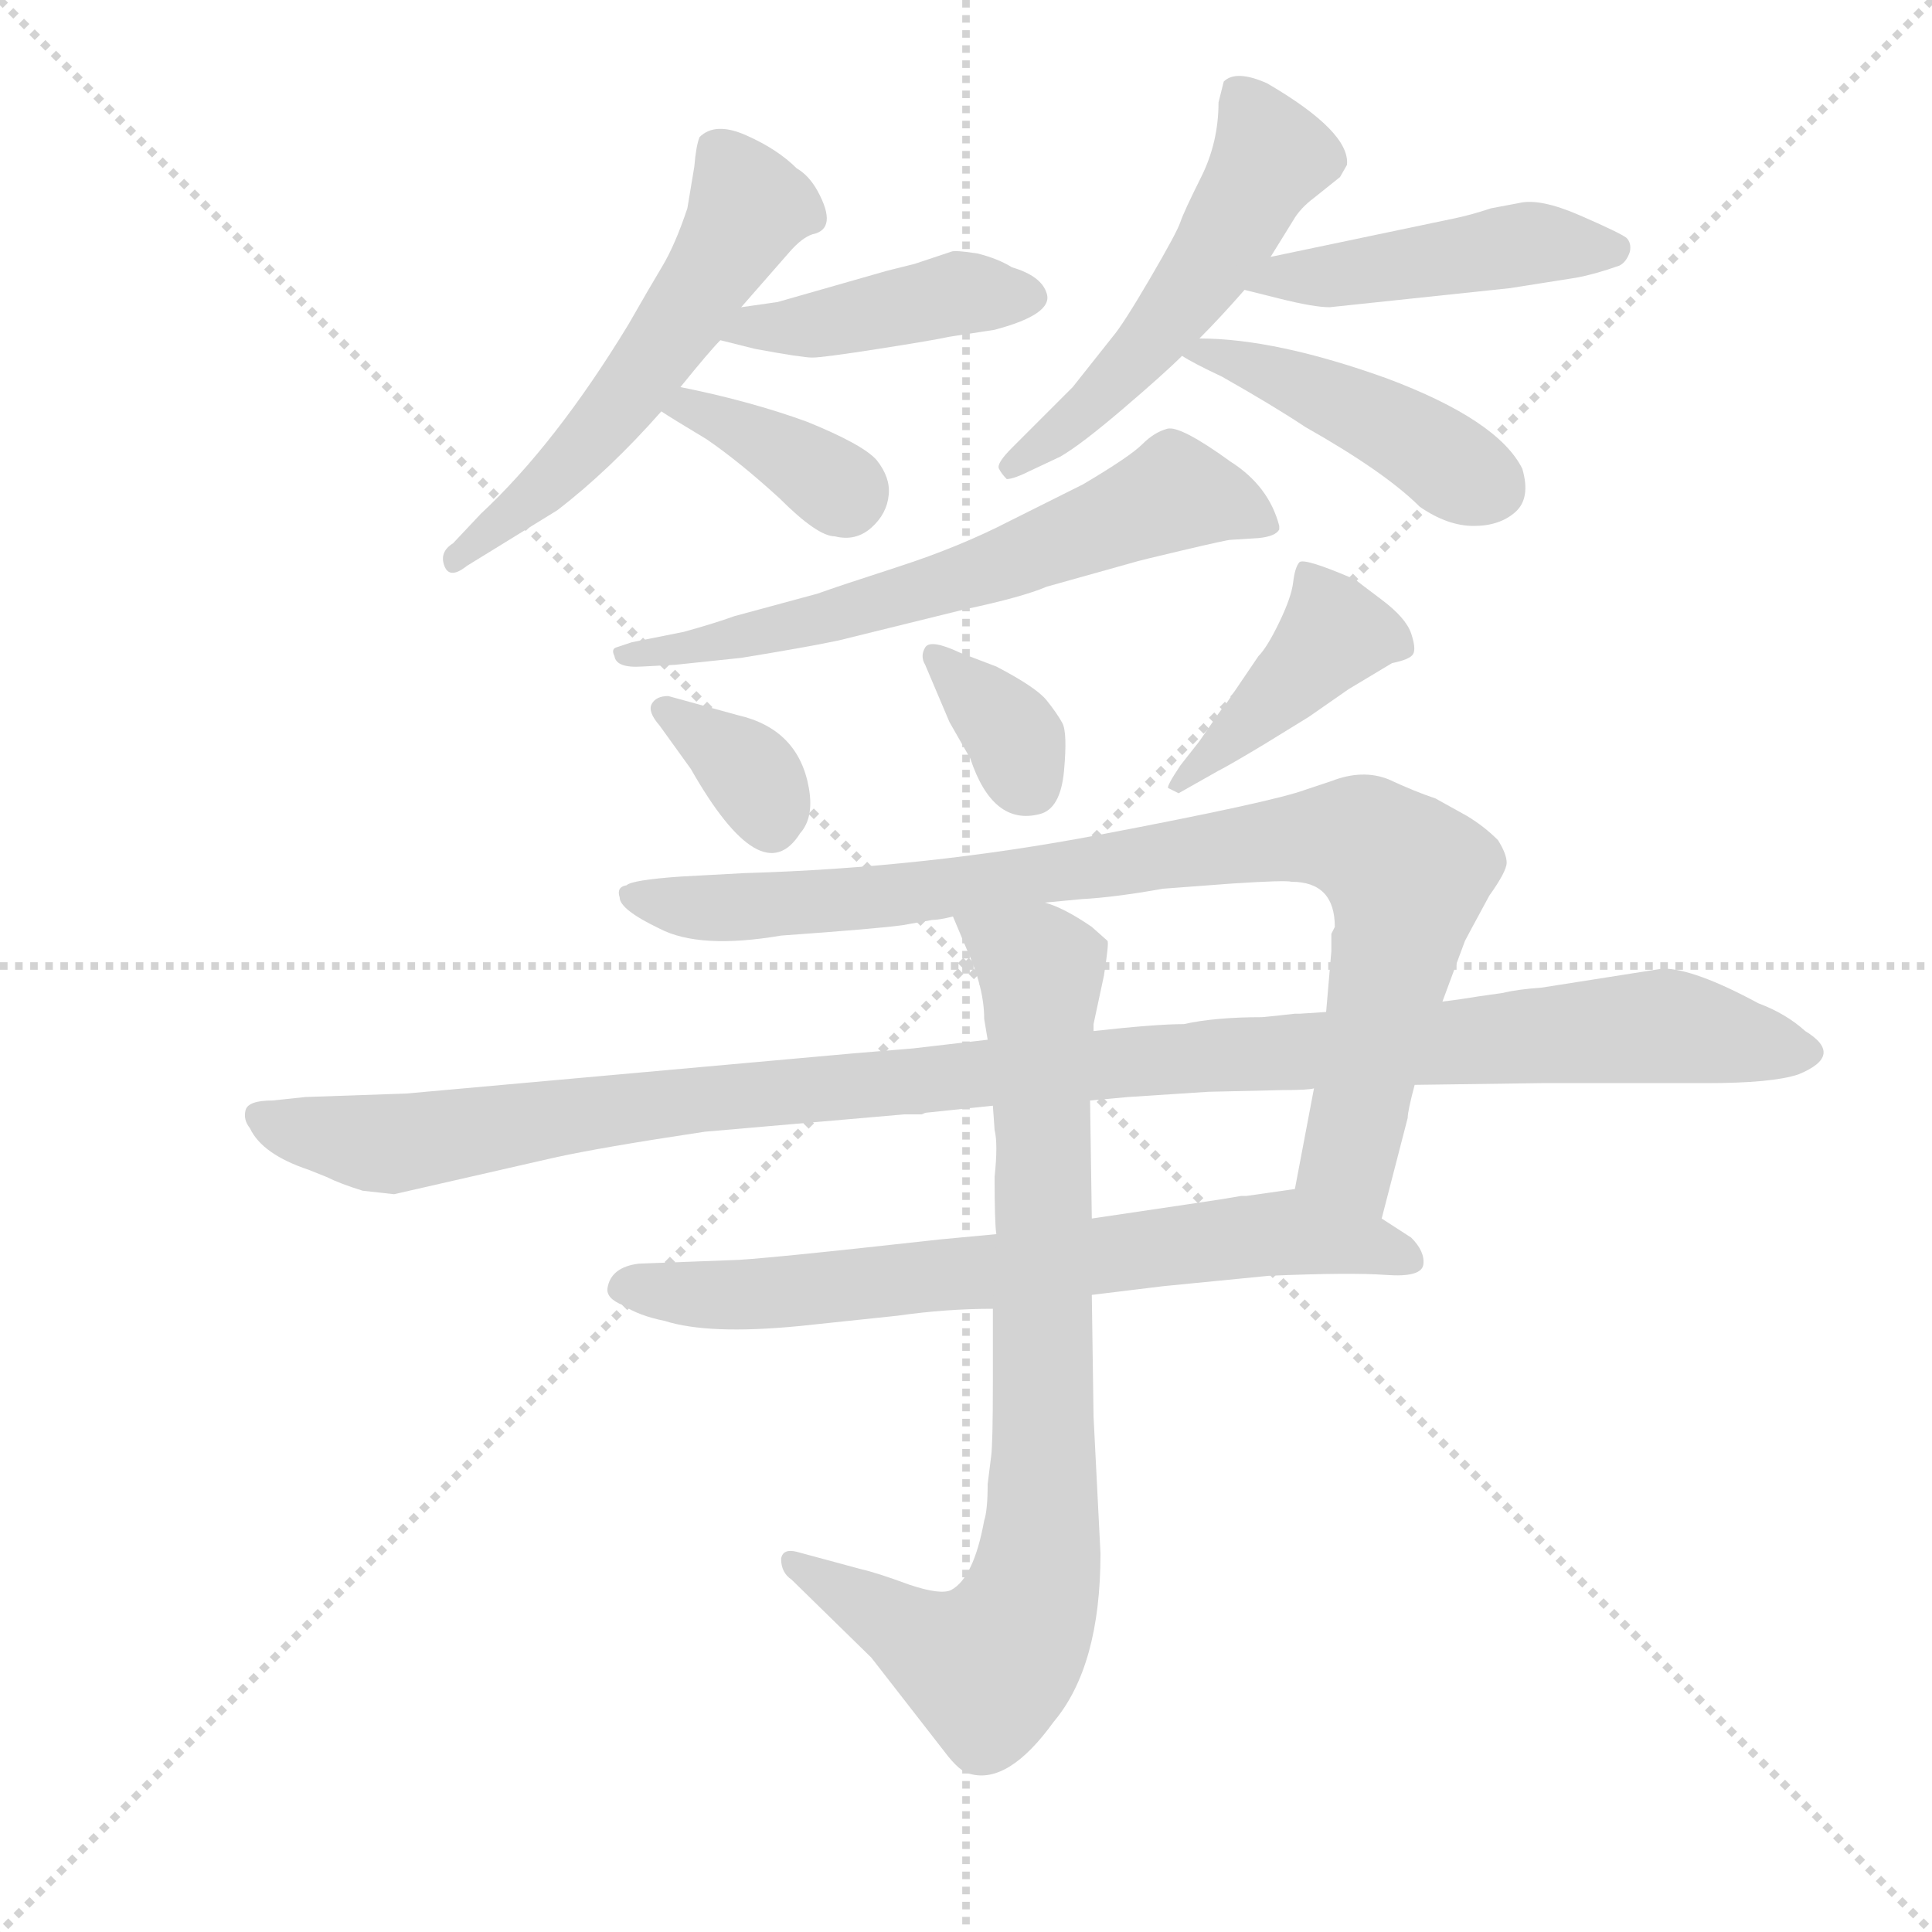 <svg version="1.1" viewBox="0 0 1024 1024" xmlns="http://www.w3.org/2000/svg">
  <g stroke="lightgray" stroke-dasharray="1,1" stroke-width="1" transform="scale(4, 4)">
    <line x1="0" y1="0" x2="256" y2="256"></line>
    <line x1="256" y1="0" x2="0" y2="256"></line>
    <line x1="128" y1="0" x2="128" y2="256"></line>
    <line x1="0" y1="128" x2="256" y2="128"></line>
  </g>
  <g transform="scale(0.92, -0.92) translate(60, -850)">
    <style type="text/css">
      
        @keyframes keyframes0 {
          from {
            stroke: blue;
            stroke-dashoffset: 560;
            stroke-width: 128;
          }
          65% {
            animation-timing-function: step-end;
            stroke: blue;
            stroke-dashoffset: 0;
            stroke-width: 128;
          }
          to {
            stroke: black;
            stroke-width: 1024;
          }
        }
        #make-me-a-hanzi-animation-0 {
          animation: keyframes0 0.706s both;
          animation-delay: 0s;
          animation-timing-function: linear;
        }
      
        @keyframes keyframes1 {
          from {
            stroke: blue;
            stroke-dashoffset: 429;
            stroke-width: 128;
          }
          58% {
            animation-timing-function: step-end;
            stroke: blue;
            stroke-dashoffset: 0;
            stroke-width: 128;
          }
          to {
            stroke: black;
            stroke-width: 1024;
          }
        }
        #make-me-a-hanzi-animation-1 {
          animation: keyframes1 0.599s both;
          animation-delay: 0.706s;
          animation-timing-function: linear;
        }
      
        @keyframes keyframes2 {
          from {
            stroke: blue;
            stroke-dashoffset: 371;
            stroke-width: 128;
          }
          55% {
            animation-timing-function: step-end;
            stroke: blue;
            stroke-dashoffset: 0;
            stroke-width: 128;
          }
          to {
            stroke: black;
            stroke-width: 1024;
          }
        }
        #make-me-a-hanzi-animation-2 {
          animation: keyframes2 0.552s both;
          animation-delay: 1.305s;
          animation-timing-function: linear;
        }
      
        @keyframes keyframes3 {
          from {
            stroke: blue;
            stroke-dashoffset: 528;
            stroke-width: 128;
          }
          63% {
            animation-timing-function: step-end;
            stroke: blue;
            stroke-dashoffset: 0;
            stroke-width: 128;
          }
          to {
            stroke: black;
            stroke-width: 1024;
          }
        }
        #make-me-a-hanzi-animation-3 {
          animation: keyframes3 0.68s both;
          animation-delay: 1.857s;
          animation-timing-function: linear;
        }
      
        @keyframes keyframes4 {
          from {
            stroke: blue;
            stroke-dashoffset: 463;
            stroke-width: 128;
          }
          60% {
            animation-timing-function: step-end;
            stroke: blue;
            stroke-dashoffset: 0;
            stroke-width: 128;
          }
          to {
            stroke: black;
            stroke-width: 1024;
          }
        }
        #make-me-a-hanzi-animation-4 {
          animation: keyframes4 0.627s both;
          animation-delay: 2.536s;
          animation-timing-function: linear;
        }
      
        @keyframes keyframes5 {
          from {
            stroke: blue;
            stroke-dashoffset: 444;
            stroke-width: 128;
          }
          59% {
            animation-timing-function: step-end;
            stroke: blue;
            stroke-dashoffset: 0;
            stroke-width: 128;
          }
          to {
            stroke: black;
            stroke-width: 1024;
          }
        }
        #make-me-a-hanzi-animation-5 {
          animation: keyframes5 0.611s both;
          animation-delay: 3.163s;
          animation-timing-function: linear;
        }
      
        @keyframes keyframes6 {
          from {
            stroke: blue;
            stroke-dashoffset: 645;
            stroke-width: 128;
          }
          68% {
            animation-timing-function: step-end;
            stroke: blue;
            stroke-dashoffset: 0;
            stroke-width: 128;
          }
          to {
            stroke: black;
            stroke-width: 1024;
          }
        }
        #make-me-a-hanzi-animation-6 {
          animation: keyframes6 0.775s both;
          animation-delay: 3.775s;
          animation-timing-function: linear;
        }
      
        @keyframes keyframes7 {
          from {
            stroke: blue;
            stroke-dashoffset: 347;
            stroke-width: 128;
          }
          53% {
            animation-timing-function: step-end;
            stroke: blue;
            stroke-dashoffset: 0;
            stroke-width: 128;
          }
          to {
            stroke: black;
            stroke-width: 1024;
          }
        }
        #make-me-a-hanzi-animation-7 {
          animation: keyframes7 0.532s both;
          animation-delay: 4.549s;
          animation-timing-function: linear;
        }
      
        @keyframes keyframes8 {
          from {
            stroke: blue;
            stroke-dashoffset: 348;
            stroke-width: 128;
          }
          53% {
            animation-timing-function: step-end;
            stroke: blue;
            stroke-dashoffset: 0;
            stroke-width: 128;
          }
          to {
            stroke: black;
            stroke-width: 1024;
          }
        }
        #make-me-a-hanzi-animation-8 {
          animation: keyframes8 0.533s both;
          animation-delay: 5.082s;
          animation-timing-function: linear;
        }
      
        @keyframes keyframes9 {
          from {
            stroke: blue;
            stroke-dashoffset: 417;
            stroke-width: 128;
          }
          58% {
            animation-timing-function: step-end;
            stroke: blue;
            stroke-dashoffset: 0;
            stroke-width: 128;
          }
          to {
            stroke: black;
            stroke-width: 1024;
          }
        }
        #make-me-a-hanzi-animation-9 {
          animation: keyframes9 0.589s both;
          animation-delay: 5.615s;
          animation-timing-function: linear;
        }
      
        @keyframes keyframes10 {
          from {
            stroke: blue;
            stroke-dashoffset: 908;
            stroke-width: 128;
          }
          75% {
            animation-timing-function: step-end;
            stroke: blue;
            stroke-dashoffset: 0;
            stroke-width: 128;
          }
          to {
            stroke: black;
            stroke-width: 1024;
          }
        }
        #make-me-a-hanzi-animation-10 {
          animation: keyframes10 0.989s both;
          animation-delay: 6.204s;
          animation-timing-function: linear;
        }
      
        @keyframes keyframes11 {
          from {
            stroke: blue;
            stroke-dashoffset: 1152;
            stroke-width: 128;
          }
          79% {
            animation-timing-function: step-end;
            stroke: blue;
            stroke-dashoffset: 0;
            stroke-width: 128;
          }
          to {
            stroke: black;
            stroke-width: 1024;
          }
        }
        #make-me-a-hanzi-animation-11 {
          animation: keyframes11 1.188s both;
          animation-delay: 7.193s;
          animation-timing-function: linear;
        }
      
        @keyframes keyframes12 {
          from {
            stroke: blue;
            stroke-dashoffset: 712;
            stroke-width: 128;
          }
          70% {
            animation-timing-function: step-end;
            stroke: blue;
            stroke-dashoffset: 0;
            stroke-width: 128;
          }
          to {
            stroke: black;
            stroke-width: 1024;
          }
        }
        #make-me-a-hanzi-animation-12 {
          animation: keyframes12 0.829s both;
          animation-delay: 8.381s;
          animation-timing-function: linear;
        }
      
        @keyframes keyframes13 {
          from {
            stroke: blue;
            stroke-dashoffset: 844;
            stroke-width: 128;
          }
          73% {
            animation-timing-function: step-end;
            stroke: blue;
            stroke-dashoffset: 0;
            stroke-width: 128;
          }
          to {
            stroke: black;
            stroke-width: 1024;
          }
        }
        #make-me-a-hanzi-animation-13 {
          animation: keyframes13 0.937s both;
          animation-delay: 9.21s;
          animation-timing-function: linear;
        }
      
    </style>
    
      <path d="M 336 730 Q 329 709 321.5 696.5 Q 314 684 302 663 Q 260 594 217 554 L 201 537 Q 193 532 196 524 Q 199 516 209 524 L 261 556 Q 291 579 321 613 L 332 627 Q 349 648 355 654 L 367 673 L 395 705 Q 402 713 408 715 Q 423 718 411 740 Q 406 749 399 753 Q 388 764 370 772 Q 352 780 343 771 Q 341 766 340 754 L 336 730 Z" fill="lightgray"></path>
    
      <path d="M 355 654 L 375 649 Q 402 644 408 644 Q 414 644 446 649 Q 478 654 487 656 L 513 660 Q 547 669 543 681 Q 540 691 523 696 Q 515 701 503 704 Q 490 706 488 705 L 467 698 L 451 694 L 388 676 L 367 673 C 337 669 326 661 355 654 Z" fill="lightgray"></path>
    
      <path d="M 321 613 Q 327 609 347 597 Q 366 584 389 563 Q 411 541 421 541 Q 433 538 442 546 Q 451 554 452 565 Q 453 575 445 585 Q 437 594 405 607 Q 372 619 332 627 C 303 633 296 629 321 613 Z" fill="lightgray"></path>
    
      <path d="M 672 702 L 685 723 Q 689 730 697 736 L 712 748 L 716 755 Q 718 774 670 802 Q 652 810 645 803 L 642 791 Q 642 768 632 748 Q 622 728 620 722 Q 618 716 602.5 689.5 Q 587 663 581 656 L 558 627 L 523 592 Q 514 583 515.5 580 Q 517 577 520 574 Q 524 574 534 579 L 551 587 Q 563 594 587 614.5 Q 611 635 621 645 L 631 655 Q 643 667 657 683 L 672 702 Z" fill="lightgray"></path>
    
      <path d="M 810 684 L 848 690 Q 859 692 873 697 Q 877 699 879 705 Q 880 710 877 713 Q 873 716 850 726 Q 827 736 815 733 L 799 730 Q 787 726 777 724 L 672 702 C 643 696 628 690 657 683 L 677 678 Q 697 673 706 673 L 810 684 Z" fill="lightgray"></path>
    
      <path d="M 621 645 Q 627 641 644 633 Q 674 616 692 604 Q 738 578 758 558 Q 774 547 789 547 Q 804 547 813 555 Q 822 563 817 580 Q 803 608 739 632 Q 675 655 631 655 C 603 656 603 656 621 645 Z" fill="lightgray"></path>
    
      <path d="M 649 584 Q 620 605 612.5 603 Q 605 601 598 594 Q 591 587 564 571 L 522 550 Q 493 535 457.5 523.5 Q 422 512 411 508 L 363 495 Q 352 491 334 486 L 304 480 L 295 477 Q 292 476 294 472 Q 295 465 310 466 L 329 467 L 367 471 Q 404 477 423 481 L 496 499 Q 529 506 543 512 L 593 526 Q 596 527 621.5 533 Q 647 539 649 539 L 665 540 Q 675 541 677 545 L 677 547 Q 671 570 649 584 Z" fill="lightgray"></path>
    
      <path d="M 325 449 Q 318 449 315.5 444.5 Q 313 440 320 432 L 338 407 Q 379 335 401 370 Q 409 379 406 396 Q 400 430 365 438 L 325 449 Z" fill="lightgray"></path>
    
      <path d="M 493 474 Q 476 482 473 477 Q 470 472 473 467 L 487 434 L 499 413 Q 512 374 539 381 Q 551 384 553 406 Q 555 428 552 433.5 Q 549 439 543 446.5 Q 537 454 514 466 L 493 474 Z" fill="lightgray"></path>
    
      <path d="M 642 406 Q 648 409 668 421 L 694 437 L 717 453 L 742 468 Q 752 470 754 473 Q 756 476 753 485 Q 750 494 736 504.5 Q 722 515 721 516 Q 691 529 688.5 526 Q 686 523 685 514.5 Q 684 506 677 491.5 Q 670 477 665 472 L 646 444 Q 644 442 640 436 L 631 423 L 620 409 Q 612 397 613 396 L 619 393 L 642 406 Z" fill="lightgray"></path>
    
      <path d="M 736 148 L 751 206 Q 751 210 755 225 L 771 273 L 784 308 Q 785 310 798 334 Q 808 348 808 353 Q 808 358 803 366 Q 795 374 785 380 L 767 390 Q 755 394 740 401 Q 725 407 707 400 L 692 395 Q 673 388 573 369 Q 473 350 369 347 L 332 345 Q 304 343 301 340 Q 295 339 297 333 Q 297 326 320 315 Q 343 303 390 311 Q 446 315 460 317 L 477 320 Q 481 320 489 322 L 542 330 L 563 332 Q 582 333 610 338 L 650 341 Q 681 343 684 342 Q 709 342 709 316 L 707 312 L 707 302 L 704 267 L 697 223 L 686 165 C 680 136 728 119 736 148 Z" fill="lightgray"></path>
    
      <path d="M 755 225 L 828 226 L 923 226 Q 961 226 976 231 Q 1003 242 980 256 Q 969 266 953 272 Q 916 292 898 292 L 828 281 Q 814 280 806 278 L 792 276 Q 780 274 771 273 L 704 267 L 689 266 L 686 266 L 677 265 L 667 264 Q 640 264 622 260 Q 606 260 570 256 L 509 251 L 466 246 L 430 243 L 174 220 L 116 218 L 97 216 Q 83 216 81.5 210.5 Q 80 205 84 200 Q 91 185 118 176 L 128 172 Q 136 168 149 164 L 167 162 L 259 183 Q 286 189 346 198 L 461 208 L 471 208 Q 473 209 474 209 L 512 213 L 568 216 L 590 218 L 636 221 L 679 222 Q 694 222 697 223 L 755 225 Z" fill="lightgray"></path>
    
      <path d="M 514 139 L 482 136 Q 374 124 361 124 L 308 122 Q 292 120 290 108 Q 289 102 299 98 Q 308 92 323 89 Q 348 81 400 86 L 457 92 Q 485 96 512 96 L 569 104 L 610 109 L 671 115 Q 718 117 738.5 115.5 Q 759 114 760 121.5 Q 761 129 753 137 L 736 148 L 686 165 L 658 161 L 655 161 L 643 159 Q 630 157 623 156 L 569 148 L 514 139 Z" fill="lightgray"></path>
    
      <path d="M 512 213 L 513 199 Q 515 191 513 172 Q 513 145 514 139 L 512 96 L 512 54 Q 512 18 511 11 L 509 -5 Q 509 -20 507 -26 Q 501 -59 488 -66 Q 482 -69 464 -63 Q 445 -56 436 -54 L 399 -44 Q 391 -42 390 -48 Q 390 -56 396 -60 L 442 -105 L 484 -159 Q 493 -171 499 -172 Q 521 -178 547 -142 Q 574 -110 574 -45 L 570 34 L 569 104 L 569 148 L 568 216 L 570 256 L 570 260 L 576 288 Q 579 307 578 308 L 569 316 Q 553 327 542 330 C 515 342 477 350 489 322 L 497 303 Q 507 281 507 263 L 509 251 L 512 213 Z" fill="lightgray"></path>
    
    
      <clipPath id="make-me-a-hanzi-clip-0">
        <path d="M 336 730 Q 329 709 321.5 696.5 Q 314 684 302 663 Q 260 594 217 554 L 201 537 Q 193 532 196 524 Q 199 516 209 524 L 261 556 Q 291 579 321 613 L 332 627 Q 349 648 355 654 L 367 673 L 395 705 Q 402 713 408 715 Q 423 718 411 740 Q 406 749 399 753 Q 388 764 370 772 Q 352 780 343 771 Q 341 766 340 754 L 336 730 Z"></path>
      </clipPath>
      <path clip-path="url(#make-me-a-hanzi-clip-0)" d="M 352 765 L 371 730 L 337 672 L 274 590 L 203 529" fill="none" id="make-me-a-hanzi-animation-0" stroke-dasharray="432 864" stroke-linecap="round"></path>
    
      <clipPath id="make-me-a-hanzi-clip-1">
        <path d="M 355 654 L 375 649 Q 402 644 408 644 Q 414 644 446 649 Q 478 654 487 656 L 513 660 Q 547 669 543 681 Q 540 691 523 696 Q 515 701 503 704 Q 490 706 488 705 L 467 698 L 451 694 L 388 676 L 367 673 C 337 669 326 661 355 654 Z"></path>
      </clipPath>
      <path clip-path="url(#make-me-a-hanzi-clip-1)" d="M 361 657 L 490 680 L 532 679" fill="none" id="make-me-a-hanzi-animation-1" stroke-dasharray="301 602" stroke-linecap="round"></path>
    
      <clipPath id="make-me-a-hanzi-clip-2">
        <path d="M 321 613 Q 327 609 347 597 Q 366 584 389 563 Q 411 541 421 541 Q 433 538 442 546 Q 451 554 452 565 Q 453 575 445 585 Q 437 594 405 607 Q 372 619 332 627 C 303 633 296 629 321 613 Z"></path>
      </clipPath>
      <path clip-path="url(#make-me-a-hanzi-clip-2)" d="M 328 613 L 338 616 L 379 597 L 427 562" fill="none" id="make-me-a-hanzi-animation-2" stroke-dasharray="243 486" stroke-linecap="round"></path>
    
      <clipPath id="make-me-a-hanzi-clip-3">
        <path d="M 672 702 L 685 723 Q 689 730 697 736 L 712 748 L 716 755 Q 718 774 670 802 Q 652 810 645 803 L 642 791 Q 642 768 632 748 Q 622 728 620 722 Q 618 716 602.5 689.5 Q 587 663 581 656 L 558 627 L 523 592 Q 514 583 515.5 580 Q 517 577 520 574 Q 524 574 534 579 L 551 587 Q 563 594 587 614.5 Q 611 635 621 645 L 631 655 Q 643 667 657 683 L 672 702 Z"></path>
      </clipPath>
      <path clip-path="url(#make-me-a-hanzi-clip-3)" d="M 653 795 L 671 758 L 641 704 L 571 618 L 525 582" fill="none" id="make-me-a-hanzi-animation-3" stroke-dasharray="400 800" stroke-linecap="round"></path>
    
      <clipPath id="make-me-a-hanzi-clip-4">
        <path d="M 810 684 L 848 690 Q 859 692 873 697 Q 877 699 879 705 Q 880 710 877 713 Q 873 716 850 726 Q 827 736 815 733 L 799 730 Q 787 726 777 724 L 672 702 C 643 696 628 690 657 683 L 677 678 Q 697 673 706 673 L 810 684 Z"></path>
      </clipPath>
      <path clip-path="url(#make-me-a-hanzi-clip-4)" d="M 663 686 L 821 710 L 868 706" fill="none" id="make-me-a-hanzi-animation-4" stroke-dasharray="335 670" stroke-linecap="round"></path>
    
      <clipPath id="make-me-a-hanzi-clip-5">
        <path d="M 621 645 Q 627 641 644 633 Q 674 616 692 604 Q 738 578 758 558 Q 774 547 789 547 Q 804 547 813 555 Q 822 563 817 580 Q 803 608 739 632 Q 675 655 631 655 C 603 656 603 656 621 645 Z"></path>
      </clipPath>
      <path clip-path="url(#make-me-a-hanzi-clip-5)" d="M 628 648 L 707 621 L 798 570" fill="none" id="make-me-a-hanzi-animation-5" stroke-dasharray="316 632" stroke-linecap="round"></path>
    
      <clipPath id="make-me-a-hanzi-clip-6">
        <path d="M 649 584 Q 620 605 612.5 603 Q 605 601 598 594 Q 591 587 564 571 L 522 550 Q 493 535 457.5 523.5 Q 422 512 411 508 L 363 495 Q 352 491 334 486 L 304 480 L 295 477 Q 292 476 294 472 Q 295 465 310 466 L 329 467 L 367 471 Q 404 477 423 481 L 496 499 Q 529 506 543 512 L 593 526 Q 596 527 621.5 533 Q 647 539 649 539 L 665 540 Q 675 541 677 545 L 677 547 Q 671 570 649 584 Z"></path>
      </clipPath>
      <path clip-path="url(#make-me-a-hanzi-clip-6)" d="M 670 546 L 641 562 L 615 566 L 524 527 L 427 497 L 300 473" fill="none" id="make-me-a-hanzi-animation-6" stroke-dasharray="517 1034" stroke-linecap="round"></path>
    
      <clipPath id="make-me-a-hanzi-clip-7">
        <path d="M 325 449 Q 318 449 315.5 444.5 Q 313 440 320 432 L 338 407 Q 379 335 401 370 Q 409 379 406 396 Q 400 430 365 438 L 325 449 Z"></path>
      </clipPath>
      <path clip-path="url(#make-me-a-hanzi-clip-7)" d="M 323 440 L 374 402 L 384 377" fill="none" id="make-me-a-hanzi-animation-7" stroke-dasharray="219 438" stroke-linecap="round"></path>
    
      <clipPath id="make-me-a-hanzi-clip-8">
        <path d="M 493 474 Q 476 482 473 477 Q 470 472 473 467 L 487 434 L 499 413 Q 512 374 539 381 Q 551 384 553 406 Q 555 428 552 433.5 Q 549 439 543 446.5 Q 537 454 514 466 L 493 474 Z"></path>
      </clipPath>
      <path clip-path="url(#make-me-a-hanzi-clip-8)" d="M 478 472 L 518 434 L 532 400" fill="none" id="make-me-a-hanzi-animation-8" stroke-dasharray="220 440" stroke-linecap="round"></path>
    
      <clipPath id="make-me-a-hanzi-clip-9">
        <path d="M 642 406 Q 648 409 668 421 L 694 437 L 717 453 L 742 468 Q 752 470 754 473 Q 756 476 753 485 Q 750 494 736 504.5 Q 722 515 721 516 Q 691 529 688.5 526 Q 686 523 685 514.5 Q 684 506 677 491.5 Q 670 477 665 472 L 646 444 Q 644 442 640 436 L 631 423 L 620 409 Q 612 397 613 396 L 619 393 L 642 406 Z"></path>
      </clipPath>
      <path clip-path="url(#make-me-a-hanzi-clip-9)" d="M 691 519 L 705 500 L 707 483 L 653 427 L 619 401" fill="none" id="make-me-a-hanzi-animation-9" stroke-dasharray="289 578" stroke-linecap="round"></path>
    
      <clipPath id="make-me-a-hanzi-clip-10">
        <path d="M 736 148 L 751 206 Q 751 210 755 225 L 771 273 L 784 308 Q 785 310 798 334 Q 808 348 808 353 Q 808 358 803 366 Q 795 374 785 380 L 767 390 Q 755 394 740 401 Q 725 407 707 400 L 692 395 Q 673 388 573 369 Q 473 350 369 347 L 332 345 Q 304 343 301 340 Q 295 339 297 333 Q 297 326 320 315 Q 343 303 390 311 Q 446 315 460 317 L 477 320 Q 481 320 489 322 L 542 330 L 563 332 Q 582 333 610 338 L 650 341 Q 681 343 684 342 Q 709 342 709 316 L 707 312 L 707 302 L 704 267 L 697 223 L 686 165 C 680 136 728 119 736 148 Z"></path>
      </clipPath>
      <path clip-path="url(#make-me-a-hanzi-clip-10)" d="M 305 333 L 340 327 L 418 330 L 677 367 L 725 366 L 751 345 L 717 183 L 732 157" fill="none" id="make-me-a-hanzi-animation-10" stroke-dasharray="780 1560" stroke-linecap="round"></path>
    
      <clipPath id="make-me-a-hanzi-clip-11">
        <path d="M 755 225 L 828 226 L 923 226 Q 961 226 976 231 Q 1003 242 980 256 Q 969 266 953 272 Q 916 292 898 292 L 828 281 Q 814 280 806 278 L 792 276 Q 780 274 771 273 L 704 267 L 689 266 L 686 266 L 677 265 L 667 264 Q 640 264 622 260 Q 606 260 570 256 L 509 251 L 466 246 L 430 243 L 174 220 L 116 218 L 97 216 Q 83 216 81.5 210.5 Q 80 205 84 200 Q 91 185 118 176 L 128 172 Q 136 168 149 164 L 167 162 L 259 183 Q 286 189 346 198 L 461 208 L 471 208 Q 473 209 474 209 L 512 213 L 568 216 L 590 218 L 636 221 L 679 222 Q 694 222 697 223 L 755 225 Z"></path>
      </clipPath>
      <path clip-path="url(#make-me-a-hanzi-clip-11)" d="M 89 207 L 166 191 L 364 219 L 632 242 L 896 259 L 978 244" fill="none" id="make-me-a-hanzi-animation-11" stroke-dasharray="1024 2048" stroke-linecap="round"></path>
    
      <clipPath id="make-me-a-hanzi-clip-12">
        <path d="M 514 139 L 482 136 Q 374 124 361 124 L 308 122 Q 292 120 290 108 Q 289 102 299 98 Q 308 92 323 89 Q 348 81 400 86 L 457 92 Q 485 96 512 96 L 569 104 L 610 109 L 671 115 Q 718 117 738.5 115.5 Q 759 114 760 121.5 Q 761 129 753 137 L 736 148 L 686 165 L 658 161 L 655 161 L 643 159 Q 630 157 623 156 L 569 148 L 514 139 Z"></path>
      </clipPath>
      <path clip-path="url(#make-me-a-hanzi-clip-12)" d="M 300 108 L 389 104 L 685 140 L 752 124" fill="none" id="make-me-a-hanzi-animation-12" stroke-dasharray="584 1168" stroke-linecap="round"></path>
    
      <clipPath id="make-me-a-hanzi-clip-13">
        <path d="M 512 213 L 513 199 Q 515 191 513 172 Q 513 145 514 139 L 512 96 L 512 54 Q 512 18 511 11 L 509 -5 Q 509 -20 507 -26 Q 501 -59 488 -66 Q 482 -69 464 -63 Q 445 -56 436 -54 L 399 -44 Q 391 -42 390 -48 Q 390 -56 396 -60 L 442 -105 L 484 -159 Q 493 -171 499 -172 Q 521 -178 547 -142 Q 574 -110 574 -45 L 570 34 L 569 104 L 569 148 L 568 216 L 570 256 L 570 260 L 576 288 Q 579 307 578 308 L 569 316 Q 553 327 542 330 C 515 342 477 350 489 322 L 497 303 Q 507 281 507 263 L 509 251 L 512 213 Z"></path>
      </clipPath>
      <path clip-path="url(#make-me-a-hanzi-clip-13)" d="M 496 319 L 540 288 L 542 9 L 531 -80 L 509 -111 L 481 -101 L 397 -52" fill="none" id="make-me-a-hanzi-animation-13" stroke-dasharray="716 1432" stroke-linecap="round"></path>
    
  </g>
</svg>